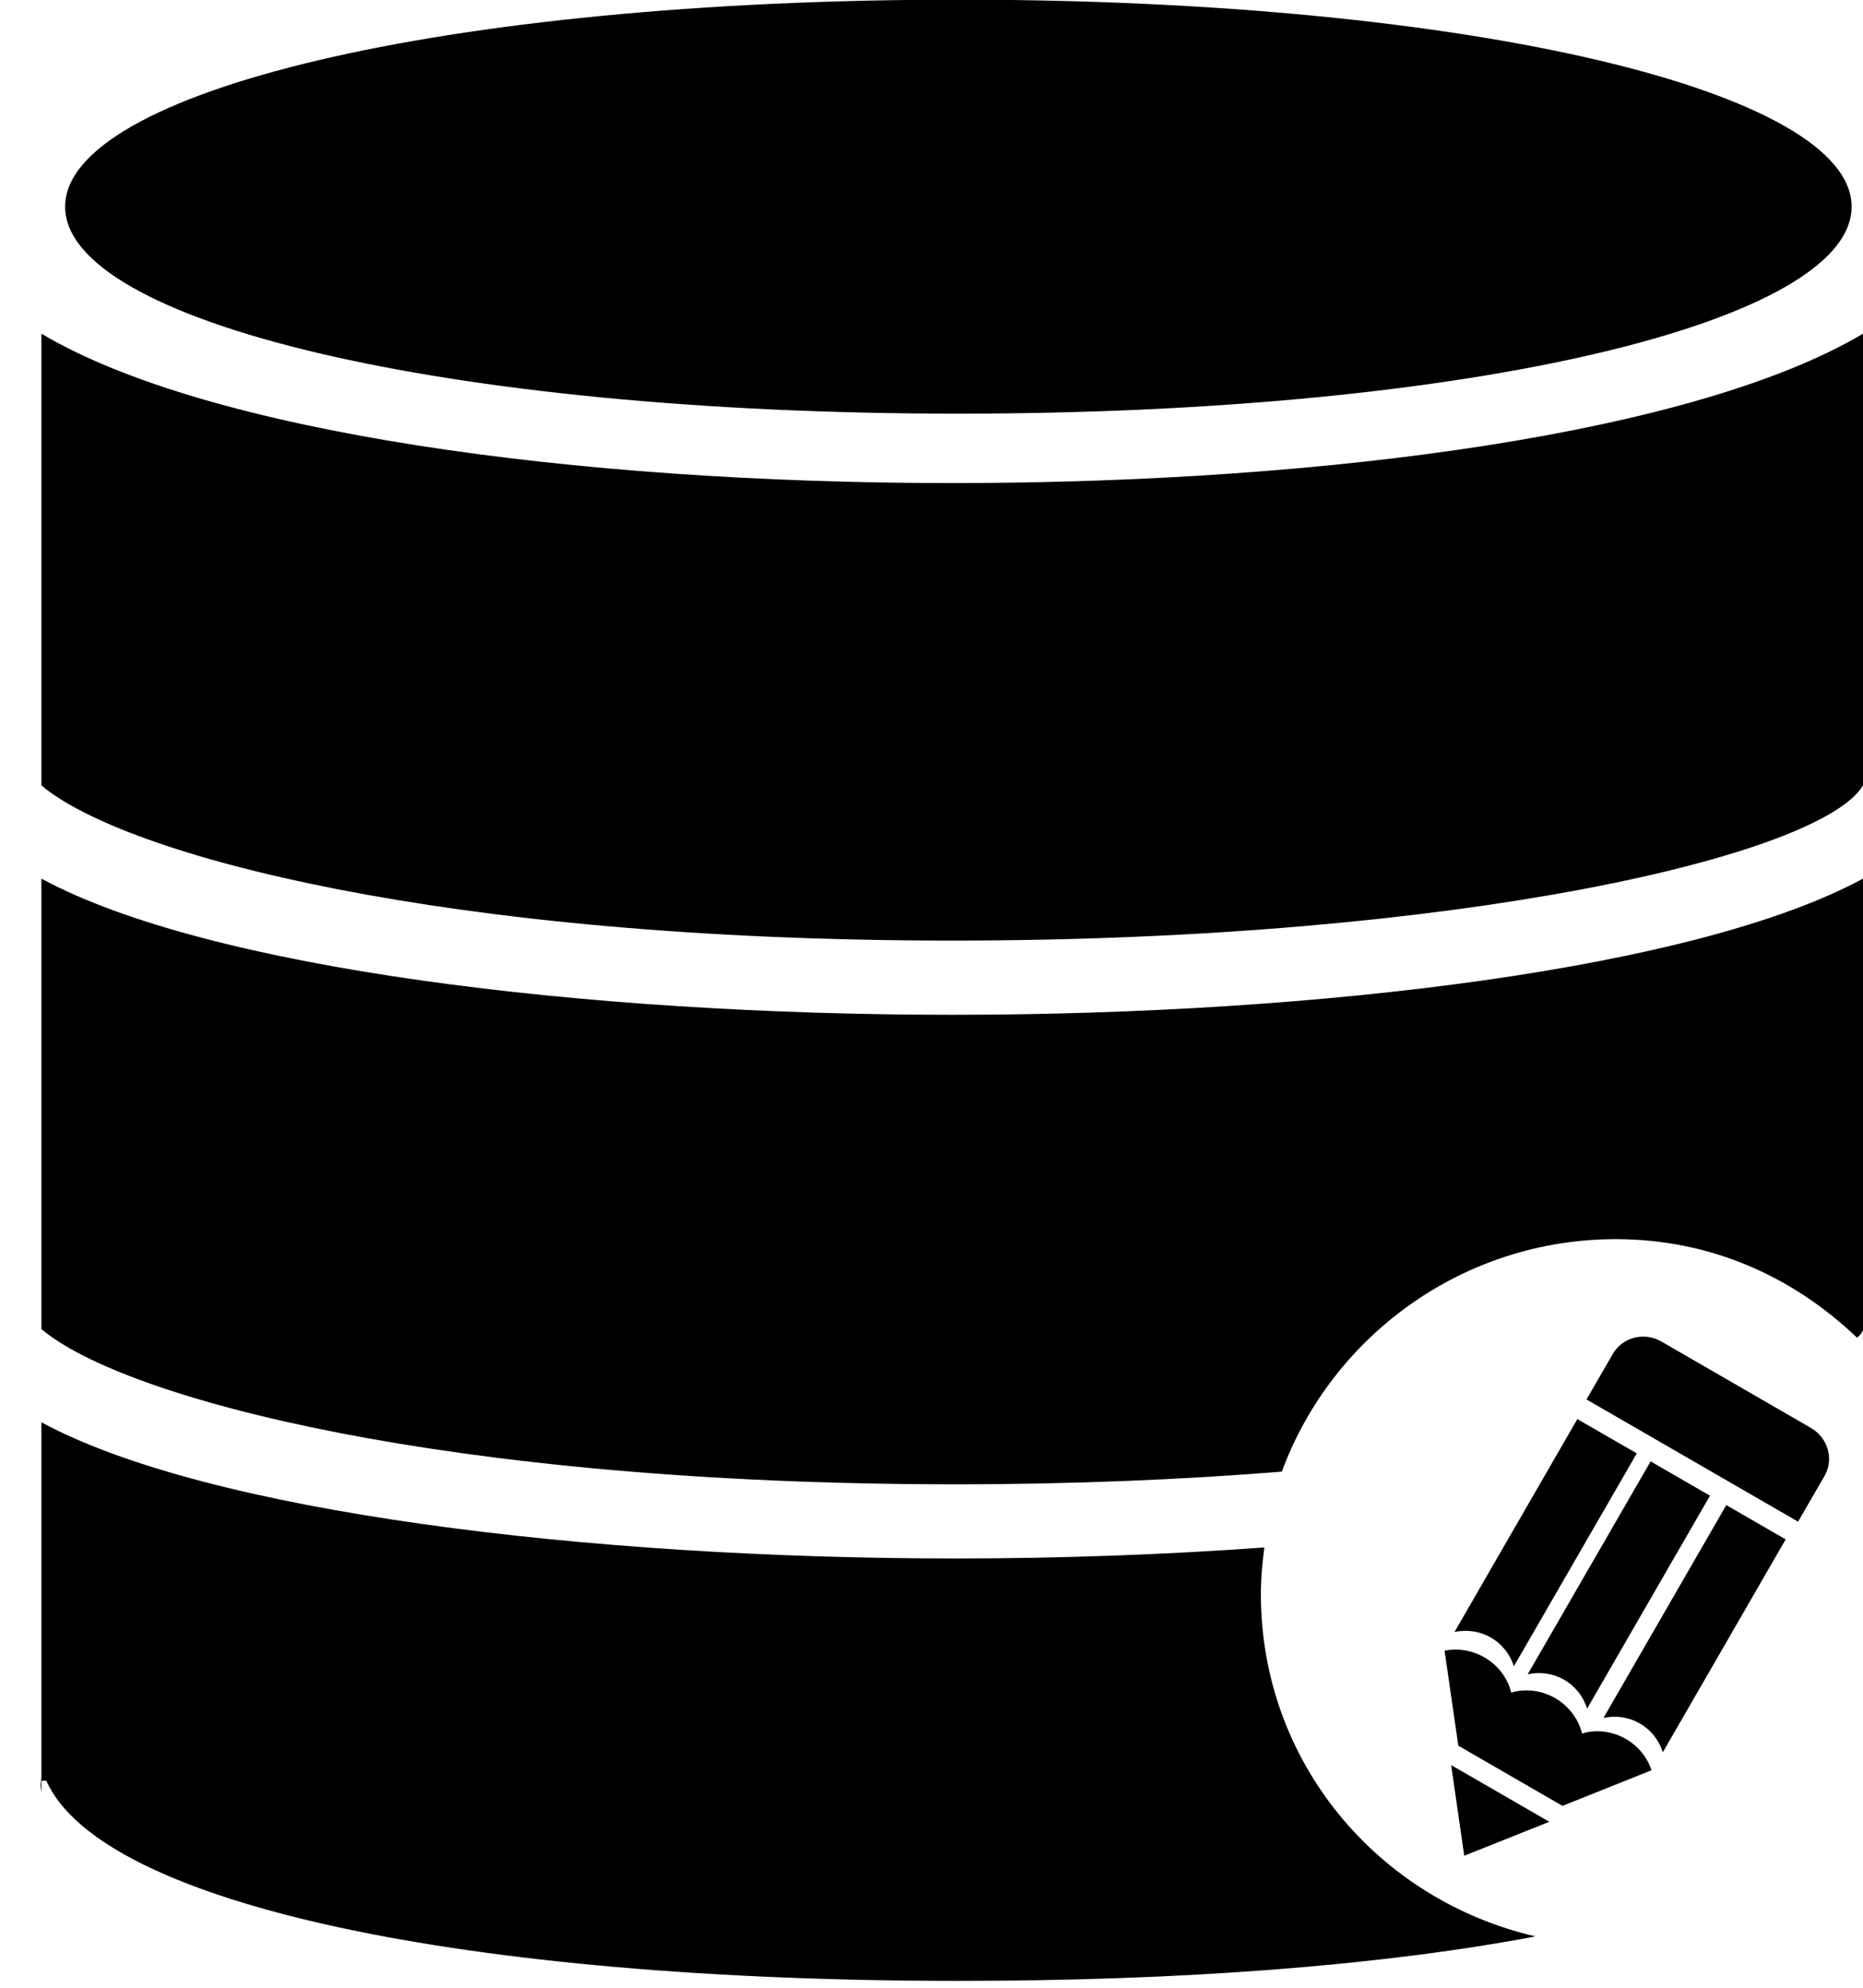<?xml version="1.0" encoding="UTF-8"?>
<svg width="45px" height="48px" viewBox="0 0 45 48" version="1.1" xmlns="http://www.w3.org/2000/svg" xmlns:xlink="http://www.w3.org/1999/xlink">
    <!-- Generator: Sketch 42 (36781) - http://www.bohemiancoding.com/sketch -->
    <title>icon</title>
    <desc>Created with Sketch.</desc>
    <defs></defs>
    <g id="Page-1" stroke="none" stroke-width="1" fill="none" fill-rule="evenodd">
        <g id="icon" transform="translate(0, -1)" fill-rule="nonzero" fill="#000000">
            <g id="Group">
                <g id="Shape">
                    <path d="M23.149,10.989 C35.618,10.989 44.725,8.752 44.725,5.991 C44.725,3.23 35.618,0.992 23.149,0.992 C10.68,0.992 1.573,3.23 1.573,5.991 C1.573,8.752 10.68,10.989 23.149,10.989 Z"></path>
                    <path d="M39.028,30.923 C41.327,30.923 43.318,31.832 44.857,33.304 C44.939,33.233 45,33.163 45,33.095 L45,22.217 C41,24.384 31.898,25.505 23,25.505 C14.102,25.505 5,24.384 1,22.217 L1,33.095 C3,34.78 10.804,36.843 23.091,36.843 C25.937,36.843 28.583,36.728 30.962,36.537 C32.169,33.263 35.335,30.923 39.028,30.923 Z"></path>
                    <path d="M30.456,39.495 C30.456,39.112 30.491,38.737 30.54,38.368 C28.142,38.542 25.586,38.634 23.091,38.634 C14.193,38.634 5,37.513 1,35.345 L1,43.91 C1,43.976 0.979,44.042 0.979,44.11 C0.979,44.177 1,44.243 1,44.31 L1,44 L1.118,44 C2.458,47 11.282,48.834 23.15,48.834 C28.511,48.834 33.326,48.473 37.089,47.76 C33.29,46.88 30.456,43.562 30.456,39.495 Z"></path>
                    <path d="M45,19.966 L45,9.058 C41,11.434 32.17,12.665 23,12.665 C13.83,12.665 5,11.434 1,9.058 L1,19.966 C3,21.651 10.713,23.713 23,23.713 C35.289,23.713 44,21.65 45,19.966 Z"></path>
                </g>
                <g transform="translate(34, 33)" id="Shape">
                    <path d="M10.071,3.64 C10.303,3.24 10.155,2.719 9.739,2.48 L6.132,0.396 C5.716,0.157 5.193,0.289 4.96,0.689 L4.321,1.794 L9.432,4.745 L10.071,3.64 Z"></path>
                    <path d="M1.368,12.812 C1.427,12.79 2.407,12.398 3.423,11.992 L1.052,10.623 C1.208,11.705 1.358,12.749 1.368,12.812 Z"></path>
                    <path d="M2.567,8.237 L5.536,3.096 L4.1,2.268 C4.051,2.355 1.246,7.213 1.133,7.409 C1.763,7.276 2.37,7.626 2.567,8.237 Z"></path>
                    <path d="M4.337,9.258 L7.304,4.118 L5.87,3.29 C5.583,3.788 3.009,8.244 2.901,8.43 C3.208,8.365 3.516,8.409 3.782,8.564 C4.048,8.716 4.239,8.96 4.337,9.258 Z"></path>
                    <path d="M4.288,9.839 L4.218,9.864 L4.2,9.806 C4.098,9.468 3.874,9.187 3.565,9.007 C3.254,8.828 2.899,8.775 2.555,8.857 L2.504,8.874 L2.483,8.798 C2.276,8.133 1.573,7.722 0.893,7.861 C0.926,8.09 1.077,9.123 1.225,10.155 L3.741,11.608 C4.71,11.22 5.679,10.834 5.891,10.748 C5.787,10.432 5.571,10.166 5.274,9.994 C4.97,9.818 4.62,9.764 4.288,9.839 Z"></path>
                    <path d="M4.731,9.485 C5.036,9.418 5.344,9.465 5.608,9.618 C5.874,9.77 6.069,10.015 6.165,10.313 L9.132,5.173 L7.698,4.345 L4.731,9.485 Z"></path>
                </g>
            </g>
        </g>
    </g>
</svg>